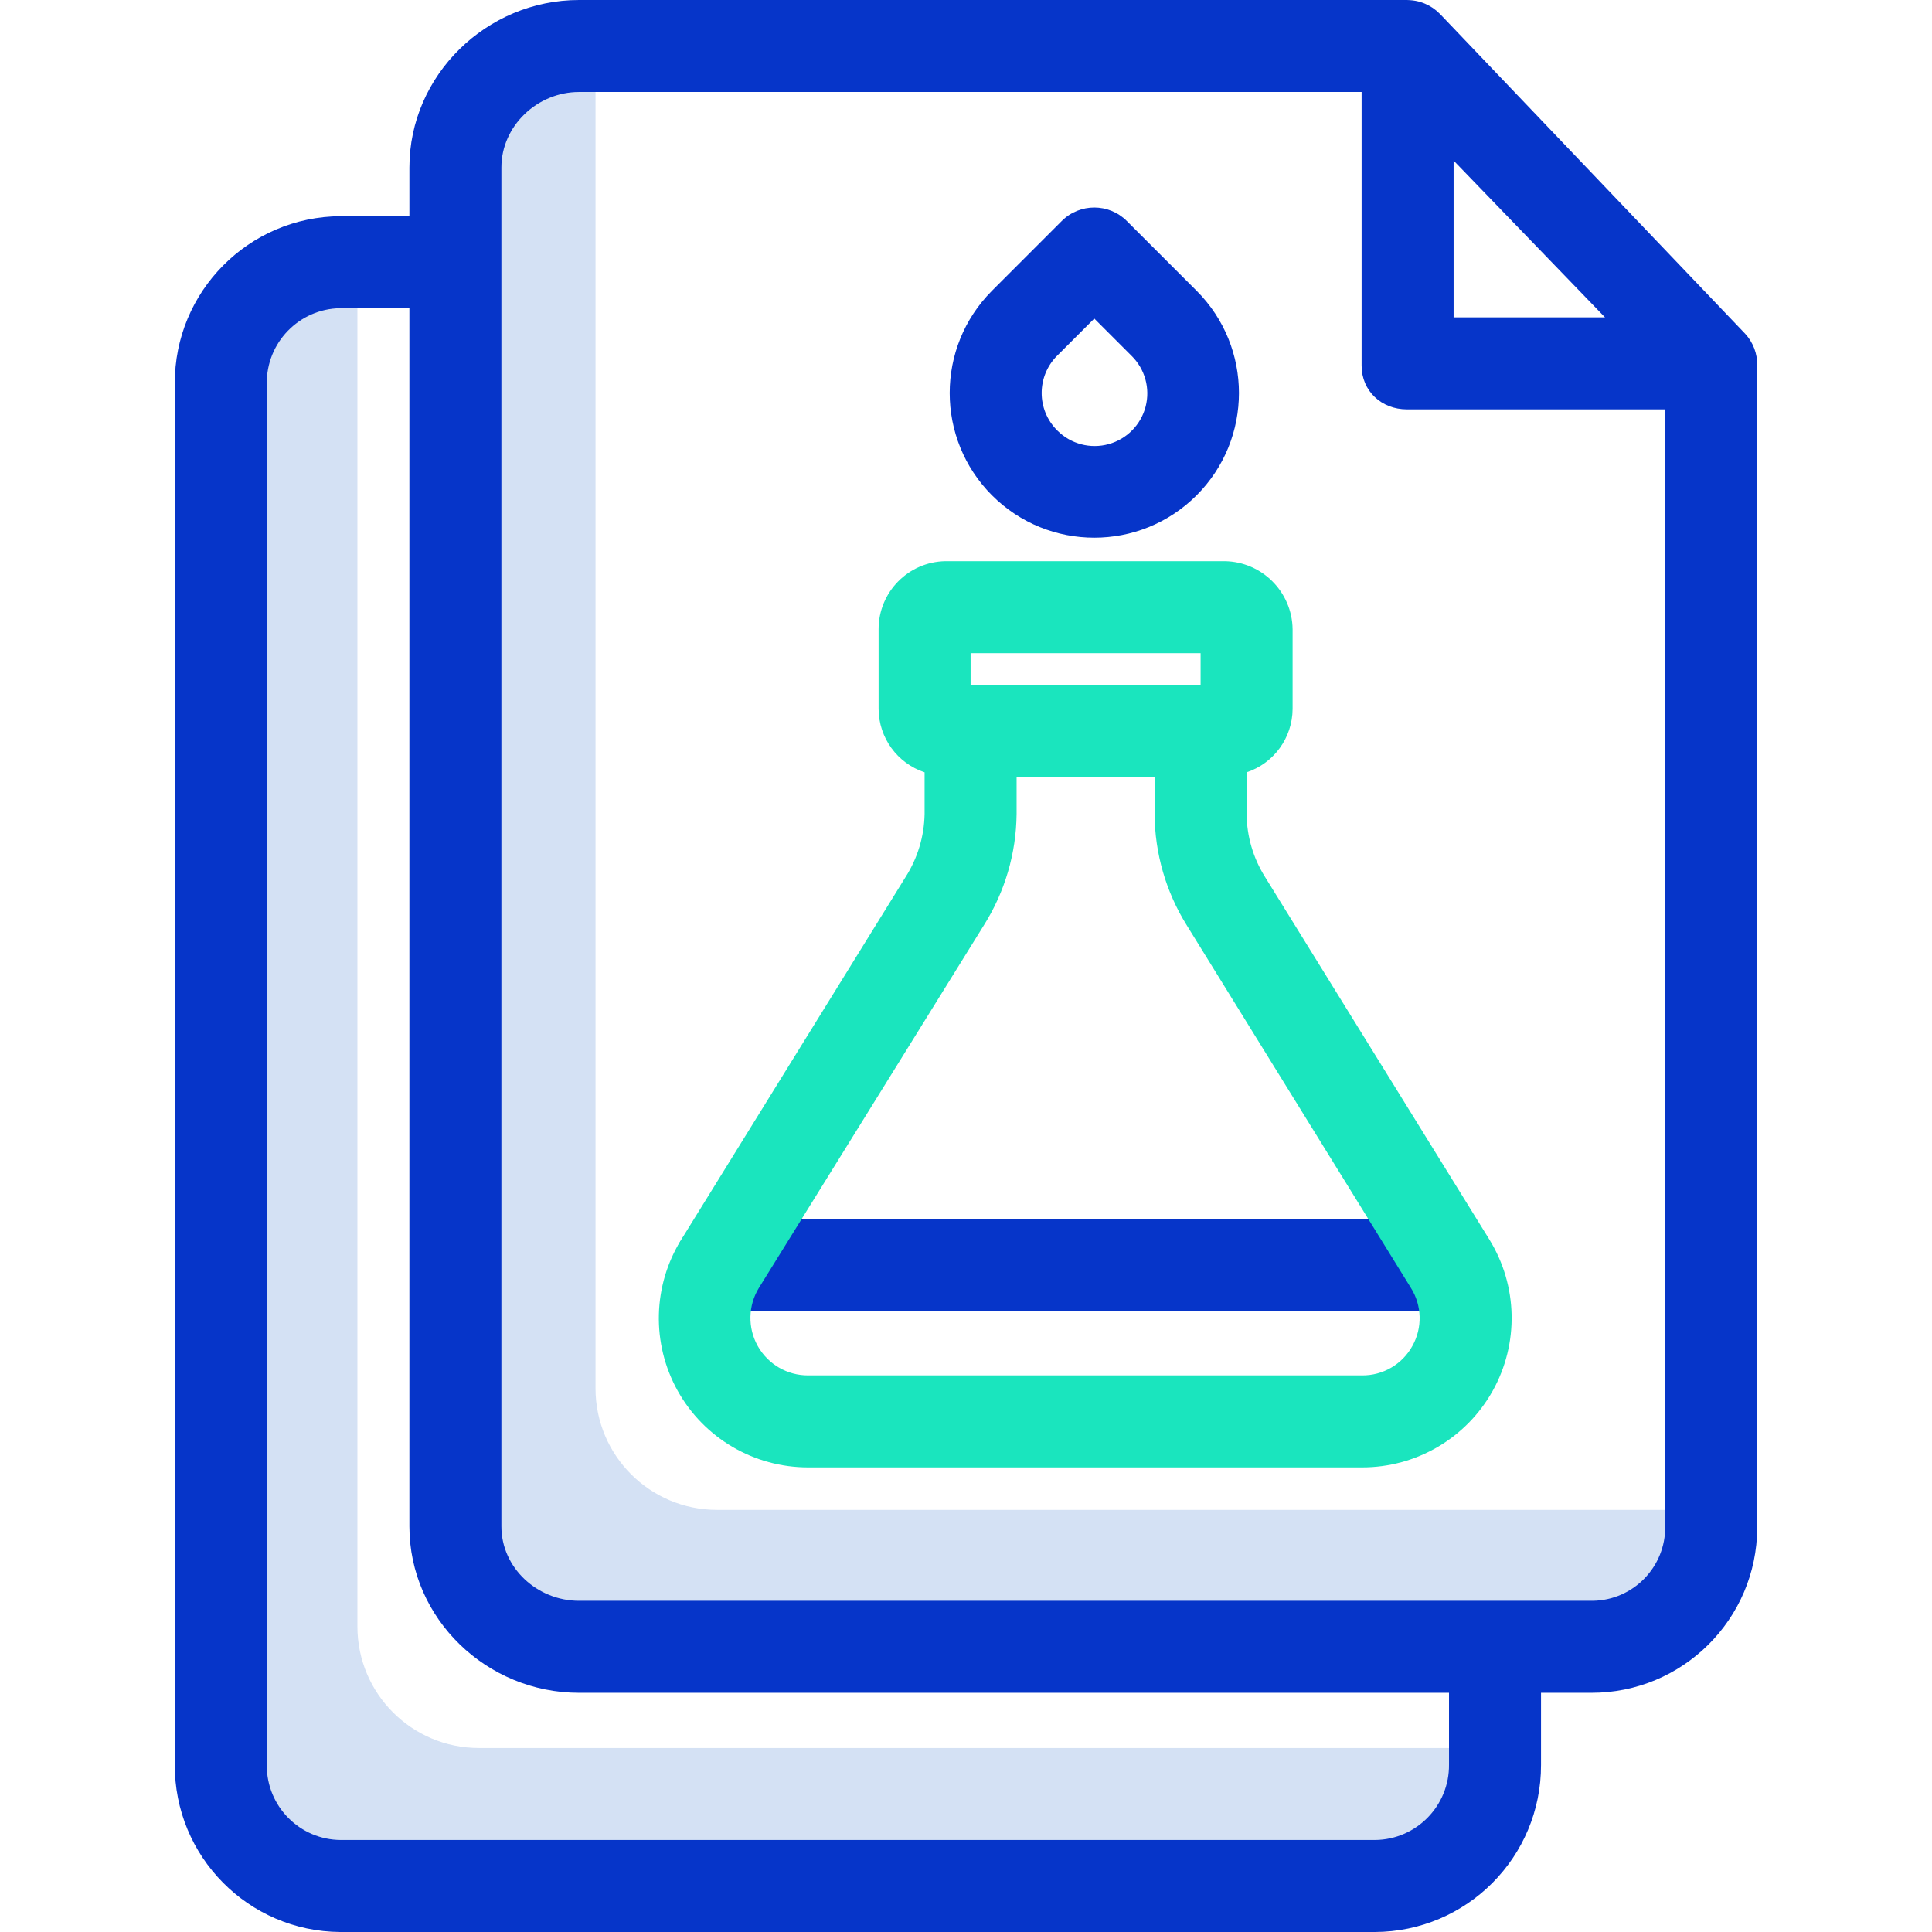 <svg height="419pt" viewBox="-37 0 419 419.995" width="419pt" xmlns="http://www.w3.org/2000/svg"><path d="m118.375 328.23c-14.586 0-26.414-11.824-26.414-26.414v-291.82h-3.586c-14.59 0-26.414 11.824-26.414 26.414v295.406c0 14.59 11.828 26.414 26.414 26.414h220.012c14.586 0 26.41-11.828 26.41-26.414v-3.586zm0 0" fill="#d4e1f4"/><path d="m66.609 379.996c-14.586-.004-26.41-11.828-26.41-26.414v-296.527h-3.59c-14.586 0-26.41 11.824-26.41 26.414v300.113c0 14.586 11.824 26.414 26.41 26.414h224.719c14.586 0 26.414-11.828 26.414-26.414v-3.586zm0 0" fill="#d4e1f4"/><g fill="#0635c9"><path d="m277.762 264.996h-158.762c-5.523 0-10 4.477-10 10 0 5.523 4.477 10 10 10h158.762c5.523 0 10-4.477 10-10 0-5.523-4.477-10-10-10zm0 0"/><path d="m275.586 3.082c-.039-.039-.082-.074-.121-.113-.07-.07-.145-.137-.215-.199-.164-.16-.332-.316-.5-.461-.074-.062-.152-.117-.23-.176-.18-.141-.355-.281-.543-.41-.102-.066-.203-.121-.301-.184-.172-.109-.344-.223-.523-.32-.16-.086-.324-.156-.484-.234-.133-.062-.262-.133-.395-.188-.266-.117-.539-.215-.816-.301-.035-.012-.07-.027-.102-.039-.742-.23-1.512-.371-2.289-.422-.23-.016-.461-.035-.695-.035h-180c-20.074-.004-36.871 16.328-36.871 36.41v10.586h-14.891c-20.02.074-36.188 16.363-36.109 36.383v300.199c-.121 19.996 15.992 36.297 35.984 36.418h224.844c20.02-.043 36.215-16.305 36.172-36.324v-15.676h10.887c19.883.062 36.051-16.008 36.113-35.887 0-.102 0-.195 0-.293v-252.355c.055-2.559-.887-5.035-2.625-6.914zm2.914 31.828 32.918 34.086h-32.918zm-1 348.672c.102 8.961-7.078 16.309-16.039 16.414h-224.852c-8.934-.039-16.145-7.309-16.109-16.242 0-.059 0-.113 0-.172v-300.113c-.137-8.961 7.016-16.336 15.98-16.473h15.02v264.82c0 20.078 16.797 36.18 36.875 36.18h189.125zm30.887-35.586h-220.012c-9.051 0-16.875-7.129-16.875-16.18v-295.406c0-9.051 7.824-16.414 16.875-16.414h170.125v59.488c0 5.523 4.332 9.512 9.855 9.512h56.145v242.82c.109 8.824-6.953 16.066-15.777 16.18-.113 0-.223 0-.336 0zm0 0"/><path d="m178.152 107.68c12.281 12.281 32.191 12.281 44.473 0s12.281-32.191 0-44.473l-15.168-15.168c-3.902-3.902-10.234-3.902-14.141 0l-15.168 15.168c-12.258 12.289-12.258 32.184 0 44.473zm14.141-30.332 8.098-8.094 8.094 8.094c2.922 2.871 4.09 7.078 3.062 11.039-1.027 3.965-4.094 7.074-8.039 8.164-3.945 1.09-8.172-.012-11.082-2.887-.043-.043-.086-.086-.129-.129-4.461-4.469-4.465-11.711-.004-16.188zm0 0"/></g><path d="m286.27 269.453-48.754-78.797c-2.582-4.109-3.973-8.852-4.016-13.703v-9.059c5.941-1.973 9.961-7.512 10-13.773v-17.336c-.105-8.113-6.652-14.672-14.766-14.789h-60.707c-8.066.137-14.535 6.719-14.527 14.789v17.332c.031 6.262 4.055 11.805 10 13.777v9.066c-.09 4.859-1.52 9.602-4.137 13.699l-48.75 78.801c-6.219 10.004-6.52 22.594-.789 32.887 5.73 10.293 16.594 16.664 28.375 16.648h120.363c11.789.031 22.672-6.332 28.426-16.621 5.754-10.289 5.48-22.891-.719-32.922zm-62.77-127.457v7h-50v-7zm46.031 150.617c-2.199 3.988-6.414 6.438-10.969 6.383h-120.363c-4.547.027-8.746-2.418-10.969-6.383-2.219-3.965-2.113-8.82.281-12.684l48.871-78.781c4.566-7.25 7.031-15.625 7.117-24.191v-7.961h30v7.961c.043 8.559 2.469 16.941 7 24.203l48.688 78.77c2.441 3.84 2.574 8.715.344 12.684zm0 0" fill="#1ae5be"/></svg>